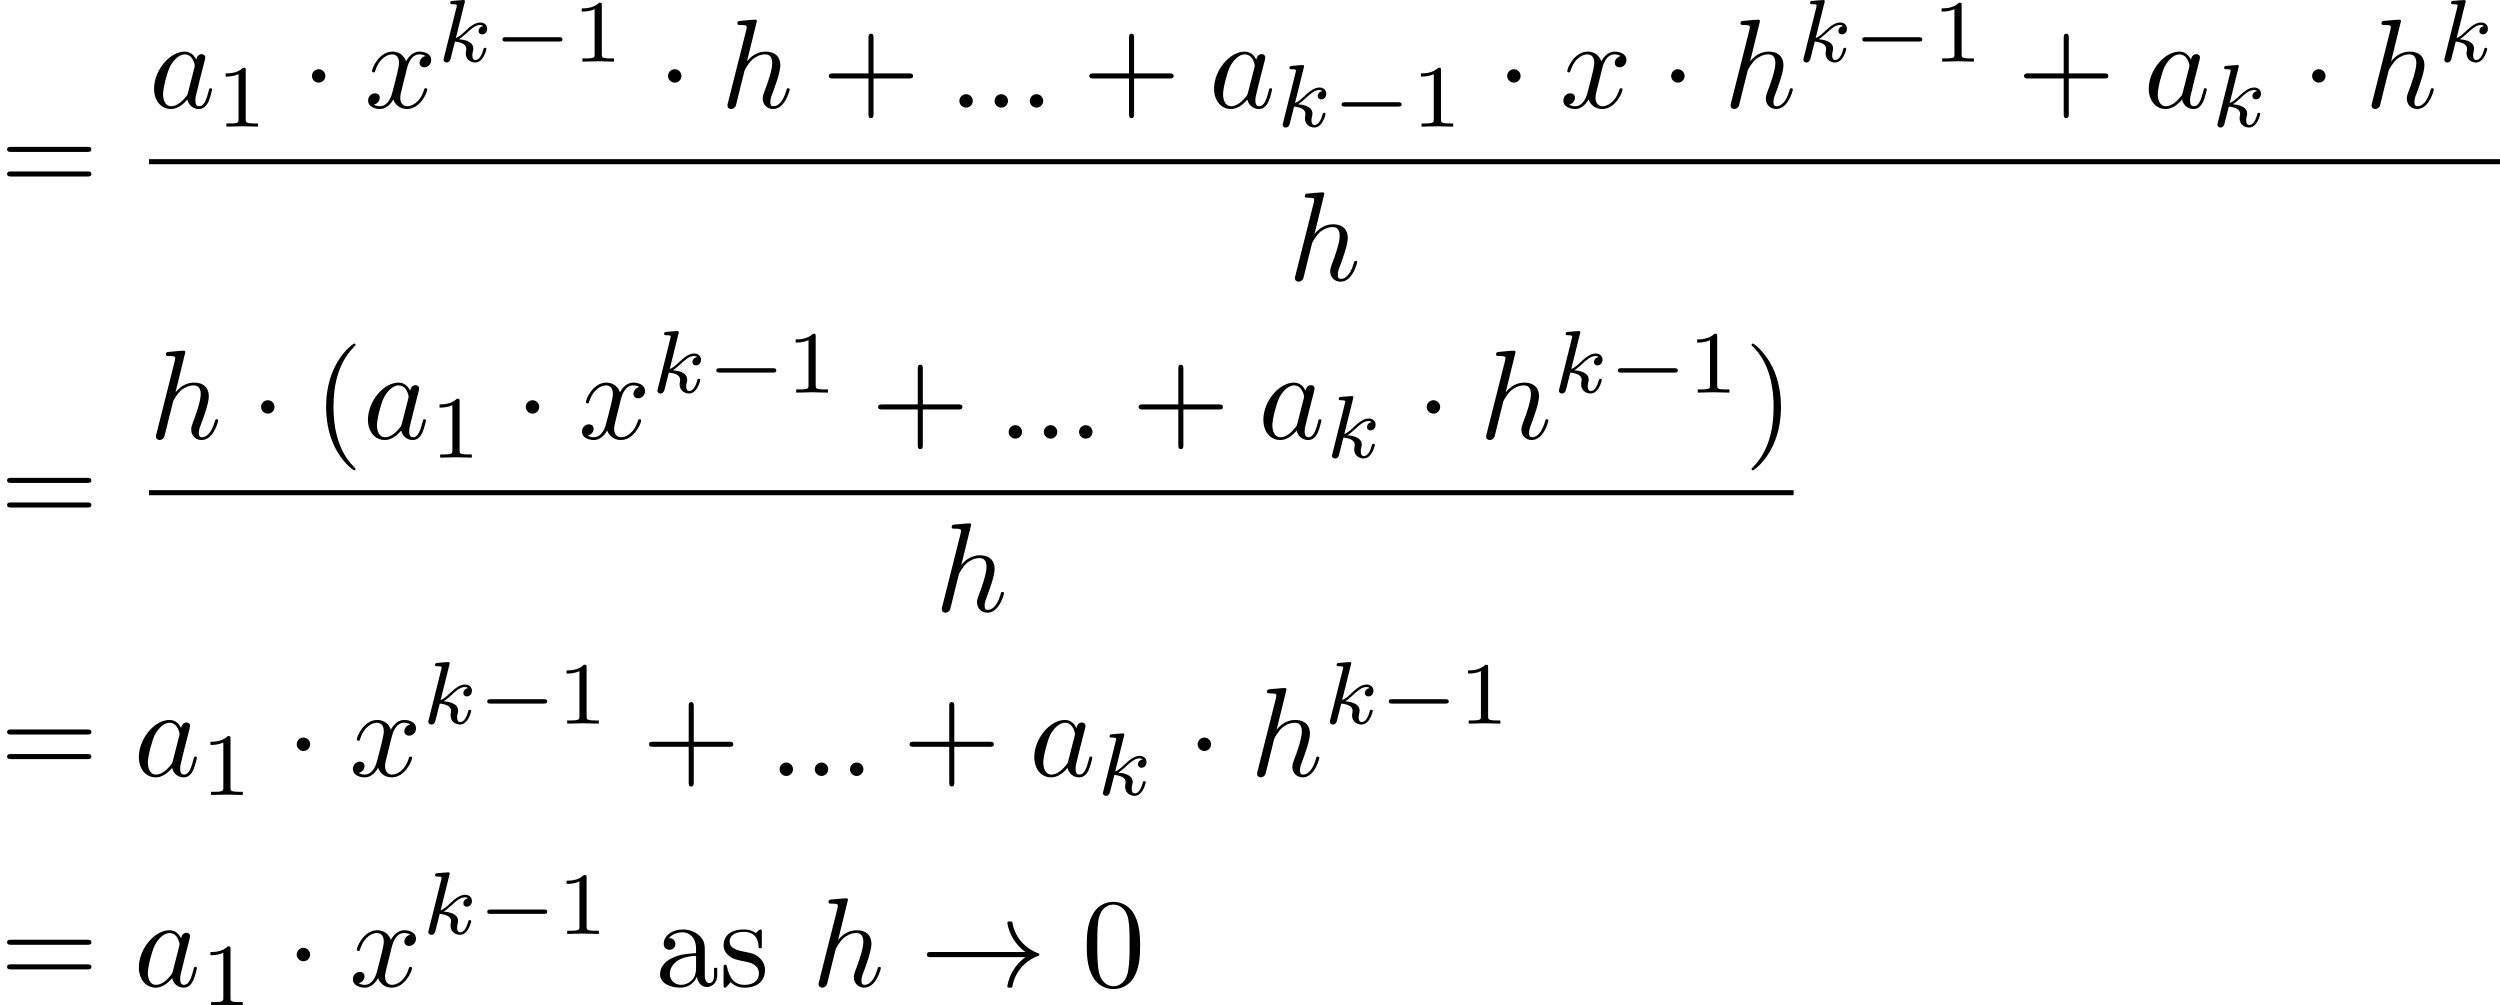 <?xml version='1.0' encoding='UTF-8'?>
<!-- This file was generated by dvisvgm 2.11.1 -->
<svg version='1.1' xmlns='http://www.w3.org/2000/svg' xmlns:xlink='http://www.w3.org/1999/xlink' width='196.498pt' height='79.013pt' viewBox='74.393 -77.519 196.498 79.013'>
<defs>
<path id='g5-40' d='M3.298 2.391C3.298 2.361 3.298 2.341 3.128 2.172C1.883 .917 1.564-.966 1.564-2.491C1.564-4.224 1.943-5.958 3.168-7.203C3.298-7.323 3.298-7.342 3.298-7.372C3.298-7.442 3.258-7.472 3.198-7.472C3.098-7.472 2.202-6.795 1.614-5.529C1.106-4.433 .986-3.328 .986-2.491C.986-1.714 1.096-.508 1.644 .618C2.242 1.843 3.098 2.491 3.198 2.491C3.258 2.491 3.298 2.461 3.298 2.391Z'/>
<path id='g5-41' d='M2.879-2.491C2.879-3.268 2.77-4.473 2.222-5.599C1.624-6.824 .767-7.472 .667-7.472C.608-7.472 .568-7.432 .568-7.372C.568-7.342 .568-7.323 .757-7.143C1.733-6.157 2.301-4.573 2.301-2.491C2.301-.787 1.933 .966 .697 2.222C.568 2.341 .568 2.361 .568 2.391C.568 2.451 .608 2.491 .667 2.491C.767 2.491 1.664 1.813 2.252 .548C2.76-.548 2.879-1.654 2.879-2.491Z'/>
<path id='g5-43' d='M7.183-2.491C7.183-2.69 6.994-2.69 6.854-2.69H4.075V-5.479C4.075-5.619 4.075-5.808 3.875-5.808S3.676-5.619 3.676-5.479V-2.69H.887C.747-2.69 .558-2.69 .558-2.491S.747-2.291 .887-2.291H3.676V.498C3.676 .638 3.676 .827 3.875 .827S4.075 .638 4.075 .498V-2.291H6.854C6.994-2.291 7.183-2.291 7.183-2.491Z'/>
<path id='g5-48' d='M4.583-3.188C4.583-3.985 4.533-4.782 4.184-5.519C3.726-6.476 2.909-6.635 2.491-6.635C1.893-6.635 1.166-6.376 .757-5.45C.438-4.762 .389-3.985 .389-3.188C.389-2.441 .428-1.544 .837-.787C1.265 .02 1.993 .219 2.481 .219C3.019 .219 3.776 .01 4.214-.936C4.533-1.624 4.583-2.401 4.583-3.188ZM3.756-3.308C3.756-2.56 3.756-1.883 3.646-1.245C3.497-.299 2.929 0 2.481 0C2.092 0 1.504-.249 1.325-1.205C1.215-1.803 1.215-2.72 1.215-3.308C1.215-3.945 1.215-4.603 1.295-5.141C1.484-6.326 2.232-6.416 2.481-6.416C2.809-6.416 3.467-6.237 3.656-5.25C3.756-4.692 3.756-3.935 3.756-3.308Z'/>
<path id='g5-61' d='M7.183-3.457C7.183-3.656 6.994-3.656 6.854-3.656H.887C.747-3.656 .558-3.656 .558-3.457S.747-3.258 .897-3.258H6.844C6.994-3.258 7.183-3.258 7.183-3.457ZM7.183-1.524C7.183-1.724 6.994-1.724 6.844-1.724H.897C.747-1.724 .558-1.724 .558-1.524S.747-1.325 .887-1.325H6.854C6.994-1.325 7.183-1.325 7.183-1.524Z'/>
<path id='g0-0' d='M5.467-1.743C5.467-1.918 5.307-1.918 5.209-1.918H1.011C.914-1.918 .753-1.918 .753-1.743C.753-1.576 .921-1.576 1.011-1.576H5.209C5.3-1.576 5.467-1.576 5.467-1.743Z'/>
<path id='g3-58' d='M1.913-.528C1.913-.817 1.674-1.056 1.385-1.056S.857-.817 .857-.528S1.096 0 1.385 0S1.913-.239 1.913-.528Z'/>
<path id='g3-97' d='M4.961-1.425C4.961-1.524 4.872-1.524 4.842-1.524C4.742-1.524 4.732-1.484 4.702-1.345C4.533-.697 4.354-.11 3.945-.11C3.676-.11 3.646-.369 3.646-.568C3.646-.787 3.666-.867 3.776-1.305L3.995-2.202L4.354-3.597C4.423-3.875 4.423-3.895 4.423-3.935C4.423-4.105 4.304-4.204 4.134-4.204C3.895-4.204 3.746-3.985 3.716-3.766C3.537-4.134 3.248-4.403 2.8-4.403C1.634-4.403 .399-2.939 .399-1.484C.399-.548 .946 .11 1.724 .11C1.923 .11 2.421 .07 3.019-.638C3.098-.219 3.447 .11 3.925 .11C4.274 .11 4.503-.12 4.663-.438C4.832-.797 4.961-1.425 4.961-1.425ZM3.567-3.138L3.068-1.186C3.019-1.006 3.019-.986 2.869-.817C2.431-.269 2.022-.11 1.743-.11C1.245-.11 1.106-.658 1.106-1.046C1.106-1.544 1.425-2.77 1.654-3.228C1.963-3.816 2.411-4.184 2.809-4.184C3.457-4.184 3.597-3.367 3.597-3.308S3.577-3.188 3.567-3.138Z'/>
<path id='g3-104' d='M5.44-1.425C5.44-1.524 5.35-1.524 5.32-1.524C5.22-1.524 5.22-1.494 5.171-1.345C5.021-.817 4.702-.11 4.154-.11C3.985-.11 3.915-.209 3.915-.438C3.915-.687 4.005-.927 4.095-1.146C4.254-1.574 4.702-2.76 4.702-3.337C4.702-3.985 4.304-4.403 3.557-4.403C2.929-4.403 2.451-4.095 2.082-3.636L2.859-6.804C2.859-6.804 2.859-6.914 2.73-6.914C2.501-6.914 1.773-6.834 1.514-6.814C1.435-6.804 1.325-6.795 1.325-6.615C1.325-6.496 1.415-6.496 1.564-6.496C2.042-6.496 2.062-6.426 2.062-6.326L2.032-6.127L.588-.389C.548-.249 .548-.229 .548-.169C.548 .06 .747 .11 .837 .11C.996 .11 1.156-.01 1.205-.149L1.395-.907L1.614-1.803C1.674-2.022 1.733-2.242 1.783-2.471C1.803-2.531 1.883-2.859 1.893-2.919C1.923-3.009 2.232-3.567 2.57-3.836C2.79-3.995 3.098-4.184 3.527-4.184S4.065-3.846 4.065-3.487C4.065-2.949 3.686-1.863 3.447-1.255C3.367-1.026 3.318-.907 3.318-.707C3.318-.239 3.666 .11 4.134 .11C5.071 .11 5.44-1.345 5.44-1.425Z'/>
<path id='g3-120' d='M4.941-1.425C4.941-1.524 4.852-1.524 4.822-1.524C4.732-1.524 4.712-1.484 4.692-1.415C4.364-.349 3.686-.11 3.367-.11C2.979-.11 2.819-.428 2.819-.767C2.819-.986 2.879-1.205 2.989-1.644L3.328-3.009C3.387-3.268 3.616-4.184 4.314-4.184C4.364-4.184 4.603-4.184 4.812-4.055C4.533-4.005 4.334-3.756 4.334-3.517C4.334-3.357 4.443-3.168 4.712-3.168C4.932-3.168 5.25-3.347 5.25-3.746C5.25-4.264 4.663-4.403 4.324-4.403C3.746-4.403 3.397-3.875 3.278-3.646C3.029-4.304 2.491-4.403 2.202-4.403C1.166-4.403 .598-3.118 .598-2.869C.598-2.77 .717-2.77 .717-2.77C.797-2.77 .827-2.79 .847-2.879C1.186-3.935 1.843-4.184 2.182-4.184C2.371-4.184 2.72-4.095 2.72-3.517C2.72-3.208 2.55-2.54 2.182-1.146C2.022-.528 1.674-.11 1.235-.11C1.176-.11 .946-.11 .737-.239C.986-.289 1.205-.498 1.205-.777C1.205-1.046 .986-1.126 .837-1.126C.538-1.126 .289-.867 .289-.548C.289-.09 .787 .11 1.225 .11C1.883 .11 2.242-.588 2.271-.648C2.391-.279 2.75 .11 3.347 .11C4.374 .11 4.941-1.176 4.941-1.425Z'/>
<path id='g4-49' d='M3.299 0V-.251H3.034C2.336-.251 2.336-.342 2.336-.572V-4.435C2.336-4.624 2.322-4.631 2.127-4.631C1.681-4.191 1.046-4.184 .76-4.184V-3.933C.928-3.933 1.388-3.933 1.771-4.129V-.572C1.771-.342 1.771-.251 1.074-.251H.809V0L2.05-.028L3.299 0Z'/>
<path id='g6-97' d='M4.812-.887V-1.445H4.563V-.887C4.563-.309 4.314-.249 4.204-.249C3.875-.249 3.836-.697 3.836-.747V-2.74C3.836-3.158 3.836-3.547 3.477-3.915C3.088-4.304 2.59-4.463 2.112-4.463C1.295-4.463 .608-3.995 .608-3.337C.608-3.039 .807-2.869 1.066-2.869C1.345-2.869 1.524-3.068 1.524-3.328C1.524-3.447 1.474-3.776 1.016-3.786C1.285-4.134 1.773-4.244 2.092-4.244C2.58-4.244 3.148-3.856 3.148-2.969V-2.6C2.64-2.57 1.943-2.54 1.315-2.242C.568-1.903 .319-1.385 .319-.946C.319-.139 1.285 .11 1.913 .11C2.57 .11 3.029-.289 3.218-.757C3.258-.359 3.527 .06 3.995 .06C4.204 .06 4.812-.08 4.812-.887ZM3.148-1.395C3.148-.448 2.431-.11 1.983-.11C1.494-.11 1.086-.458 1.086-.956C1.086-1.504 1.504-2.331 3.148-2.391V-1.395Z'/>
<path id='g6-115' d='M3.587-1.275C3.587-1.803 3.288-2.102 3.168-2.222C2.839-2.54 2.451-2.62 2.032-2.7C1.474-2.809 .807-2.939 .807-3.517C.807-3.866 1.066-4.274 1.923-4.274C3.019-4.274 3.068-3.377 3.088-3.068C3.098-2.979 3.208-2.979 3.208-2.979C3.337-2.979 3.337-3.029 3.337-3.218V-4.224C3.337-4.394 3.337-4.463 3.228-4.463C3.178-4.463 3.158-4.463 3.029-4.344C2.999-4.304 2.899-4.214 2.859-4.184C2.481-4.463 2.072-4.463 1.923-4.463C.707-4.463 .329-3.796 .329-3.238C.329-2.889 .488-2.61 .757-2.391C1.076-2.132 1.355-2.072 2.072-1.933C2.291-1.893 3.108-1.733 3.108-1.016C3.108-.508 2.76-.11 1.983-.11C1.146-.11 .787-.677 .598-1.524C.568-1.654 .558-1.694 .458-1.694C.329-1.694 .329-1.624 .329-1.445V-.13C.329 .04 .329 .11 .438 .11C.488 .11 .498 .1 .687-.09C.707-.11 .707-.13 .887-.319C1.325 .1 1.773 .11 1.983 .11C3.128 .11 3.587-.558 3.587-1.275Z'/>
<path id='g1-1' d='M1.913-2.491C1.913-2.78 1.674-3.019 1.385-3.019S.857-2.78 .857-2.491S1.096-1.963 1.385-1.963S1.913-2.202 1.913-2.491Z'/>
<path id='g1-33' d='M9.395-2.491C9.395-2.54 9.355-2.58 9.315-2.59C8.249-2.969 7.462-3.885 7.273-5.001C7.263-5.051 7.213-5.091 7.163-5.091H6.984C6.924-5.091 6.874-5.041 6.874-4.961C7.034-4.045 7.552-3.228 8.299-2.69H.757C.618-2.69 .548-2.59 .548-2.491S.618-2.291 .757-2.291H8.299C7.552-1.753 7.034-.936 6.874-.02C6.874 .06 6.924 .11 6.984 .11H7.163C7.213 .11 7.263 .07 7.273 .02C7.462-1.096 8.249-2.012 9.315-2.391C9.355-2.401 9.395-2.441 9.395-2.491Z'/>
<path id='g2-107' d='M3.898-.997C3.898-1.088 3.808-1.088 3.787-1.088C3.689-1.088 3.682-1.053 3.647-.921C3.564-.621 3.375-.126 3.034-.126C2.845-.126 2.79-.3 2.79-.488C2.79-.607 2.79-.621 2.831-.802C2.838-.823 2.866-.941 2.866-1.018C2.866-1.639 2.029-1.736 1.736-1.757C1.939-1.883 2.197-2.113 2.315-2.218C2.671-2.552 3.02-2.88 3.41-2.88C3.494-2.88 3.585-2.859 3.64-2.79C3.34-2.741 3.278-2.504 3.278-2.399C3.278-2.246 3.396-2.141 3.557-2.141C3.745-2.141 3.954-2.294 3.954-2.587C3.954-2.817 3.787-3.075 3.417-3.075C3.02-3.075 2.657-2.79 2.301-2.462C2.008-2.183 1.778-1.967 1.492-1.848L2.183-4.631C2.19-4.645 2.211-4.742 2.211-4.742C2.211-4.777 2.183-4.84 2.099-4.84C1.96-4.84 1.381-4.784 1.206-4.77C1.151-4.763 1.053-4.756 1.053-4.61C1.053-4.512 1.151-4.512 1.234-4.512C1.569-4.512 1.569-4.463 1.569-4.407C1.569-4.359 1.555-4.317 1.541-4.254L.558-.307C.523-.181 .523-.153 .523-.153C.523-.049 .607 .07 .76 .07C.948 .07 1.039-.07 1.081-.223C1.095-.251 1.395-1.478 1.423-1.576C1.918-1.527 2.315-1.367 2.315-1.004C2.315-.969 2.315-.934 2.301-.865C2.273-.76 2.273-.725 2.273-.649C2.273-.153 2.678 .07 3.013 .07C3.689 .07 3.898-.997 3.898-.997Z'/>
</defs>
<g id='page1'>
<use x='74.393' y='-62.32' xlink:href='#g5-61'/>
<use x='86.104' y='-69.06' xlink:href='#g3-97'/>
<use x='91.371' y='-67.566' xlink:href='#g4-49'/>
<use x='98.054' y='-69.06' xlink:href='#g1-1'/>
<use x='103.035' y='-69.06' xlink:href='#g3-120'/>
<use x='108.729' y='-72.676' xlink:href='#g2-107'/>
<use x='113.133' y='-72.676' xlink:href='#g0-0'/>
<use x='119.359' y='-72.676' xlink:href='#g4-49'/>
<use x='126.042' y='-69.06' xlink:href='#g1-1'/>
<use x='131.024' y='-69.06' xlink:href='#g3-104'/>
<use x='138.978' y='-69.06' xlink:href='#g5-43'/>
<use x='148.94' y='-69.06' xlink:href='#g3-58'/>
<use x='151.708' y='-69.06' xlink:href='#g3-58'/>
<use x='154.475' y='-69.06' xlink:href='#g3-58'/>
<use x='159.456' y='-69.06' xlink:href='#g5-43'/>
<use x='169.419' y='-69.06' xlink:href='#g3-97'/>
<use x='174.685' y='-67.566' xlink:href='#g2-107'/>
<use x='179.089' y='-67.566' xlink:href='#g0-0'/>
<use x='185.316' y='-67.566' xlink:href='#g4-49'/>
<use x='191.999' y='-69.06' xlink:href='#g1-1'/>
<use x='196.98' y='-69.06' xlink:href='#g3-120'/>
<use x='204.888' y='-69.06' xlink:href='#g1-1'/>
<use x='209.869' y='-69.06' xlink:href='#g3-104'/>
<use x='215.609' y='-72.676' xlink:href='#g2-107'/>
<use x='220.013' y='-72.676' xlink:href='#g0-0'/>
<use x='226.24' y='-72.676' xlink:href='#g4-49'/>
<use x='232.923' y='-69.06' xlink:href='#g5-43'/>
<use x='242.885' y='-69.06' xlink:href='#g3-97'/>
<use x='248.152' y='-67.566' xlink:href='#g2-107'/>
<use x='255.267' y='-69.06' xlink:href='#g1-1'/>
<use x='260.249' y='-69.06' xlink:href='#g3-104'/>
<use x='265.989' y='-72.676' xlink:href='#g2-107'/>
<rect x='86.104' y='-65.01' height='.398' width='184.786'/>
<use x='175.627' y='-55.487' xlink:href='#g3-104'/>
<use x='74.393' y='-36.303' xlink:href='#g5-61'/>
<use x='86.104' y='-43.043' xlink:href='#g3-104'/>
<use x='94.058' y='-43.043' xlink:href='#g1-1'/>
<use x='99.04' y='-43.043' xlink:href='#g5-40'/>
<use x='102.914' y='-43.043' xlink:href='#g3-97'/>
<use x='108.18' y='-41.549' xlink:href='#g4-49'/>
<use x='114.863' y='-43.043' xlink:href='#g1-1'/>
<use x='119.845' y='-43.043' xlink:href='#g3-120'/>
<use x='125.539' y='-46.659' xlink:href='#g2-107'/>
<use x='129.942' y='-46.659' xlink:href='#g0-0'/>
<use x='136.169' y='-46.659' xlink:href='#g4-49'/>
<use x='142.852' y='-43.043' xlink:href='#g5-43'/>
<use x='152.815' y='-43.043' xlink:href='#g3-58'/>
<use x='155.582' y='-43.043' xlink:href='#g3-58'/>
<use x='158.35' y='-43.043' xlink:href='#g3-58'/>
<use x='163.331' y='-43.043' xlink:href='#g5-43'/>
<use x='173.294' y='-43.043' xlink:href='#g3-97'/>
<use x='178.56' y='-41.549' xlink:href='#g2-107'/>
<use x='185.676' y='-43.043' xlink:href='#g1-1'/>
<use x='190.657' y='-43.043' xlink:href='#g3-104'/>
<use x='196.397' y='-46.659' xlink:href='#g2-107'/>
<use x='200.801' y='-46.659' xlink:href='#g0-0'/>
<use x='207.027' y='-46.659' xlink:href='#g4-49'/>
<use x='211.496' y='-43.043' xlink:href='#g5-41'/>
<rect x='86.104' y='-38.993' height='.398' width='129.266'/>
<use x='147.868' y='-29.47' xlink:href='#g3-104'/>
<use x='74.393' y='-16.528' xlink:href='#g5-61'/>
<use x='84.909' y='-16.528' xlink:href='#g3-97'/>
<use x='90.175' y='-15.034' xlink:href='#g4-49'/>
<use x='96.858' y='-16.528' xlink:href='#g1-1'/>
<use x='101.839' y='-16.528' xlink:href='#g3-120'/>
<use x='107.533' y='-20.642' xlink:href='#g2-107'/>
<use x='111.937' y='-20.642' xlink:href='#g0-0'/>
<use x='118.164' y='-20.642' xlink:href='#g4-49'/>
<use x='124.847' y='-16.528' xlink:href='#g5-43'/>
<use x='134.81' y='-16.528' xlink:href='#g3-58'/>
<use x='137.577' y='-16.528' xlink:href='#g3-58'/>
<use x='140.344' y='-16.528' xlink:href='#g3-58'/>
<use x='145.326' y='-16.528' xlink:href='#g5-43'/>
<use x='155.289' y='-16.528' xlink:href='#g3-97'/>
<use x='160.555' y='-15.034' xlink:href='#g2-107'/>
<use x='167.67' y='-16.528' xlink:href='#g1-1'/>
<use x='172.652' y='-16.528' xlink:href='#g3-104'/>
<use x='178.392' y='-20.642' xlink:href='#g2-107'/>
<use x='182.795' y='-20.642' xlink:href='#g0-0'/>
<use x='189.022' y='-20.642' xlink:href='#g4-49'/>
<use x='74.393' y='0' xlink:href='#g5-61'/>
<use x='84.909' y='0' xlink:href='#g3-97'/>
<use x='90.175' y='1.494' xlink:href='#g4-49'/>
<use x='96.858' y='0' xlink:href='#g1-1'/>
<use x='101.839' y='0' xlink:href='#g3-120'/>
<use x='107.533' y='-4.113' xlink:href='#g2-107'/>
<use x='111.937' y='-4.113' xlink:href='#g0-0'/>
<use x='118.164' y='-4.113' xlink:href='#g4-49'/>
<use x='125.954' y='0' xlink:href='#g6-97'/>
<use x='130.935' y='0' xlink:href='#g6-115'/>
<use x='138.186' y='0' xlink:href='#g3-104'/>
<use x='146.693' y='0' xlink:href='#g1-33'/>
<use x='159.423' y='0' xlink:href='#g5-48'/>
</g>
</svg>